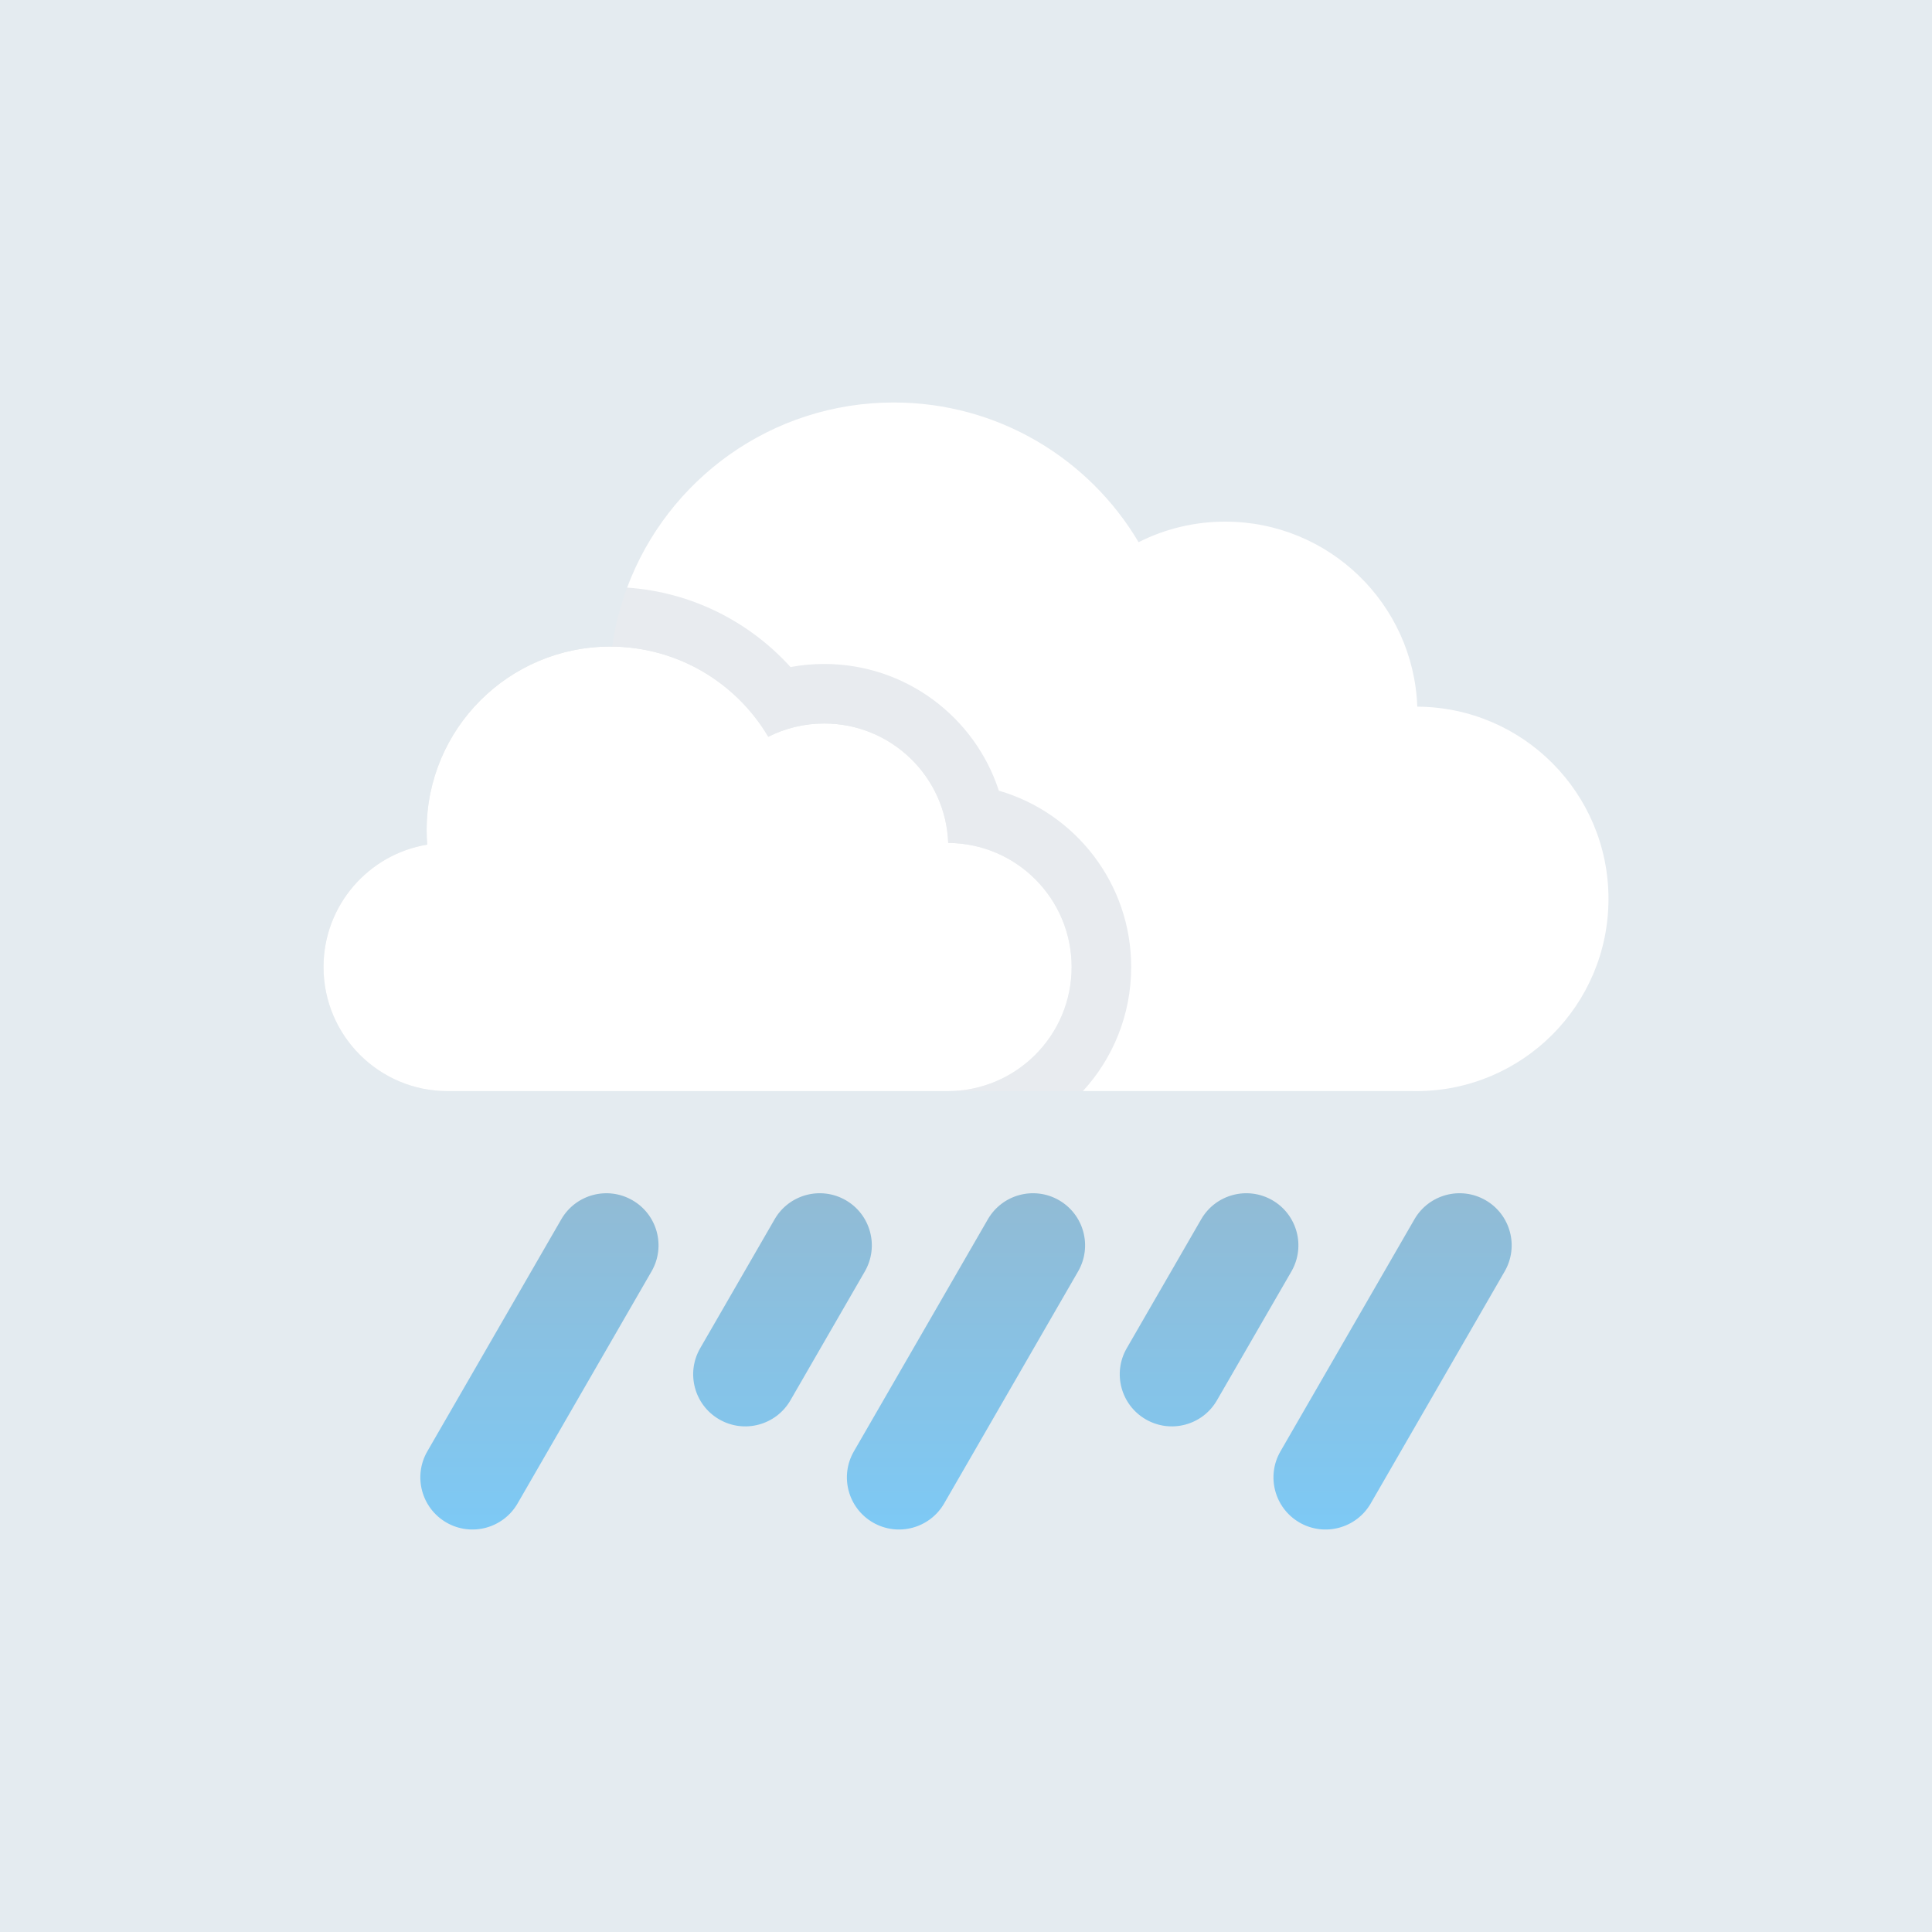 <svg width="48" height="48" viewBox="0 0 48 48" fill="none" xmlns="http://www.w3.org/2000/svg">
<rect width="48" height="48" fill="#E4EBF0"/>
<path d="M15.945 27.108C18.582 27.108 20.72 24.97 20.72 22.333C20.72 19.695 18.582 17.558 15.945 17.558C13.308 17.558 11.17 19.695 11.17 22.333C11.17 24.97 13.308 27.108 15.945 27.108Z" fill="#E8EBEF"/>
<path d="M35.187 27.108C37.824 27.108 39.962 24.97 39.962 22.333C39.962 19.695 37.824 17.558 35.187 17.558C32.55 17.558 30.412 19.695 30.412 22.333C30.412 24.97 32.55 27.108 35.187 27.108Z" fill="#E8EBEF"/>
<path d="M30.44 22.51C33.077 22.51 35.215 20.372 35.215 17.735C35.215 15.098 33.077 12.96 30.44 12.96C27.803 12.96 25.665 15.098 25.665 17.735C25.665 20.372 27.803 22.51 30.44 22.51Z" fill="#E8EBEF"/>
<path d="M22.204 24.13C26.106 24.13 29.269 20.967 29.269 17.065C29.269 13.163 26.106 10 22.204 10C18.302 10 15.139 13.163 15.139 17.065C15.139 20.967 18.302 24.13 22.204 24.13Z" fill="#E8EBEF"/>
<path d="M15.945 20.653V27.107H35.11V22.07L15.945 20.653Z" fill="#E8EBEF"/>
<path fill-rule="evenodd" clip-rule="evenodd" d="M11.157 27.108C11.145 27.108 11.133 27.108 11.12 27.108C9.418 27.108 8.038 25.728 8.038 24.025C8.038 22.495 9.152 21.226 10.614 20.984C10.604 20.866 10.6 20.746 10.6 20.625C10.6 18.106 12.642 16.064 15.161 16.064C16.832 16.064 18.294 16.963 19.088 18.305C19.506 18.094 19.977 17.975 20.477 17.975C22.141 17.975 23.497 19.294 23.558 20.943C25.253 20.951 26.624 22.328 26.624 24.025C26.624 25.728 25.244 27.108 23.542 27.108C23.525 27.108 23.509 27.108 23.492 27.108V27.108H11.157Z" fill="url(#paint0_linear_1018_10351)"/>
<path d="M15.581 14.599C16.581 11.913 19.169 10 22.204 10C24.793 10 27.058 11.393 28.288 13.471C28.934 13.144 29.666 12.96 30.44 12.96C33.018 12.96 35.118 15.002 35.212 17.557C37.838 17.571 39.962 19.703 39.962 22.333C39.962 24.97 37.824 27.108 35.187 27.108C35.161 27.108 35.136 27.108 35.11 27.107L26.905 27.107C27.65 26.296 28.104 25.213 28.104 24.025C28.104 21.948 26.715 20.195 24.816 19.644C24.221 17.816 22.503 16.496 20.477 16.496C20.192 16.496 19.912 16.522 19.64 16.573C18.623 15.45 17.189 14.71 15.581 14.599Z" fill="white"/>
<path d="M11.165 27.108C11.15 27.108 11.135 27.108 11.12 27.108C9.418 27.108 8.038 25.728 8.038 24.025C8.038 22.495 9.152 21.226 10.614 20.984C10.604 20.866 10.6 20.746 10.6 20.625C10.6 18.106 12.642 16.064 15.161 16.064C16.832 16.064 18.294 16.963 19.088 18.305C19.506 18.094 19.977 17.975 20.477 17.975C22.141 17.975 23.498 19.293 23.558 20.943C25.253 20.951 26.624 22.328 26.624 24.025C26.624 25.728 25.244 27.108 23.542 27.108C23.525 27.108 23.509 27.108 23.492 27.108L11.165 27.108Z" fill="white"/>
<path fill-rule="evenodd" clip-rule="evenodd" d="M21.689 37.827C21.069 37.469 20.857 36.677 21.215 36.058L24.543 30.293C24.901 29.674 25.692 29.462 26.311 29.819C26.93 30.177 27.143 30.968 26.785 31.588L23.457 37.353C23.099 37.972 22.308 38.184 21.689 37.827ZM11.091 37.827C10.472 37.469 10.259 36.678 10.617 36.058L13.945 30.293C14.303 29.674 15.094 29.462 15.713 29.82C16.333 30.177 16.545 30.969 16.187 31.588L12.859 37.353C12.501 37.972 11.71 38.184 11.091 37.827ZM27.994 33.496C27.636 34.115 27.848 34.907 28.467 35.264C29.086 35.622 29.878 35.41 30.235 34.79L32.085 31.588C32.442 30.968 32.23 30.177 31.611 29.819C30.992 29.462 30.2 29.674 29.843 30.293L27.994 33.496ZM32.286 37.827C31.667 37.469 31.455 36.677 31.813 36.058L35.141 30.293C35.499 29.674 36.29 29.462 36.909 29.819C37.529 30.177 37.741 30.968 37.383 31.588L34.055 37.353C33.697 37.972 32.906 38.184 32.286 37.827ZM17.396 33.496C17.038 34.115 17.25 34.907 17.869 35.264C18.488 35.622 19.28 35.41 19.638 34.79L21.487 31.588C21.844 30.968 21.632 30.177 21.013 29.819C20.394 29.462 19.602 29.674 19.245 30.293L17.396 33.496Z" fill="url(#paint1_linear_1018_10351)"/>
<defs>
<linearGradient id="paint0_linear_1018_10351" x1="17.306" y1="16.064" x2="17.306" y2="32.208" gradientUnits="userSpaceOnUse">
<stop stop-color="#CED6DB"/>
<stop offset="1" stop-color="#E7EBEF"/>
</linearGradient>
<linearGradient id="paint1_linear_1018_10351" x1="22.5" y1="28.5" x2="22.5" y2="39.5" gradientUnits="userSpaceOnUse">
<stop stop-color="#94B9D0"/>
<stop offset="0.91" stop-color="#7CCAF7"/>
</linearGradient>
</defs>
</svg>
